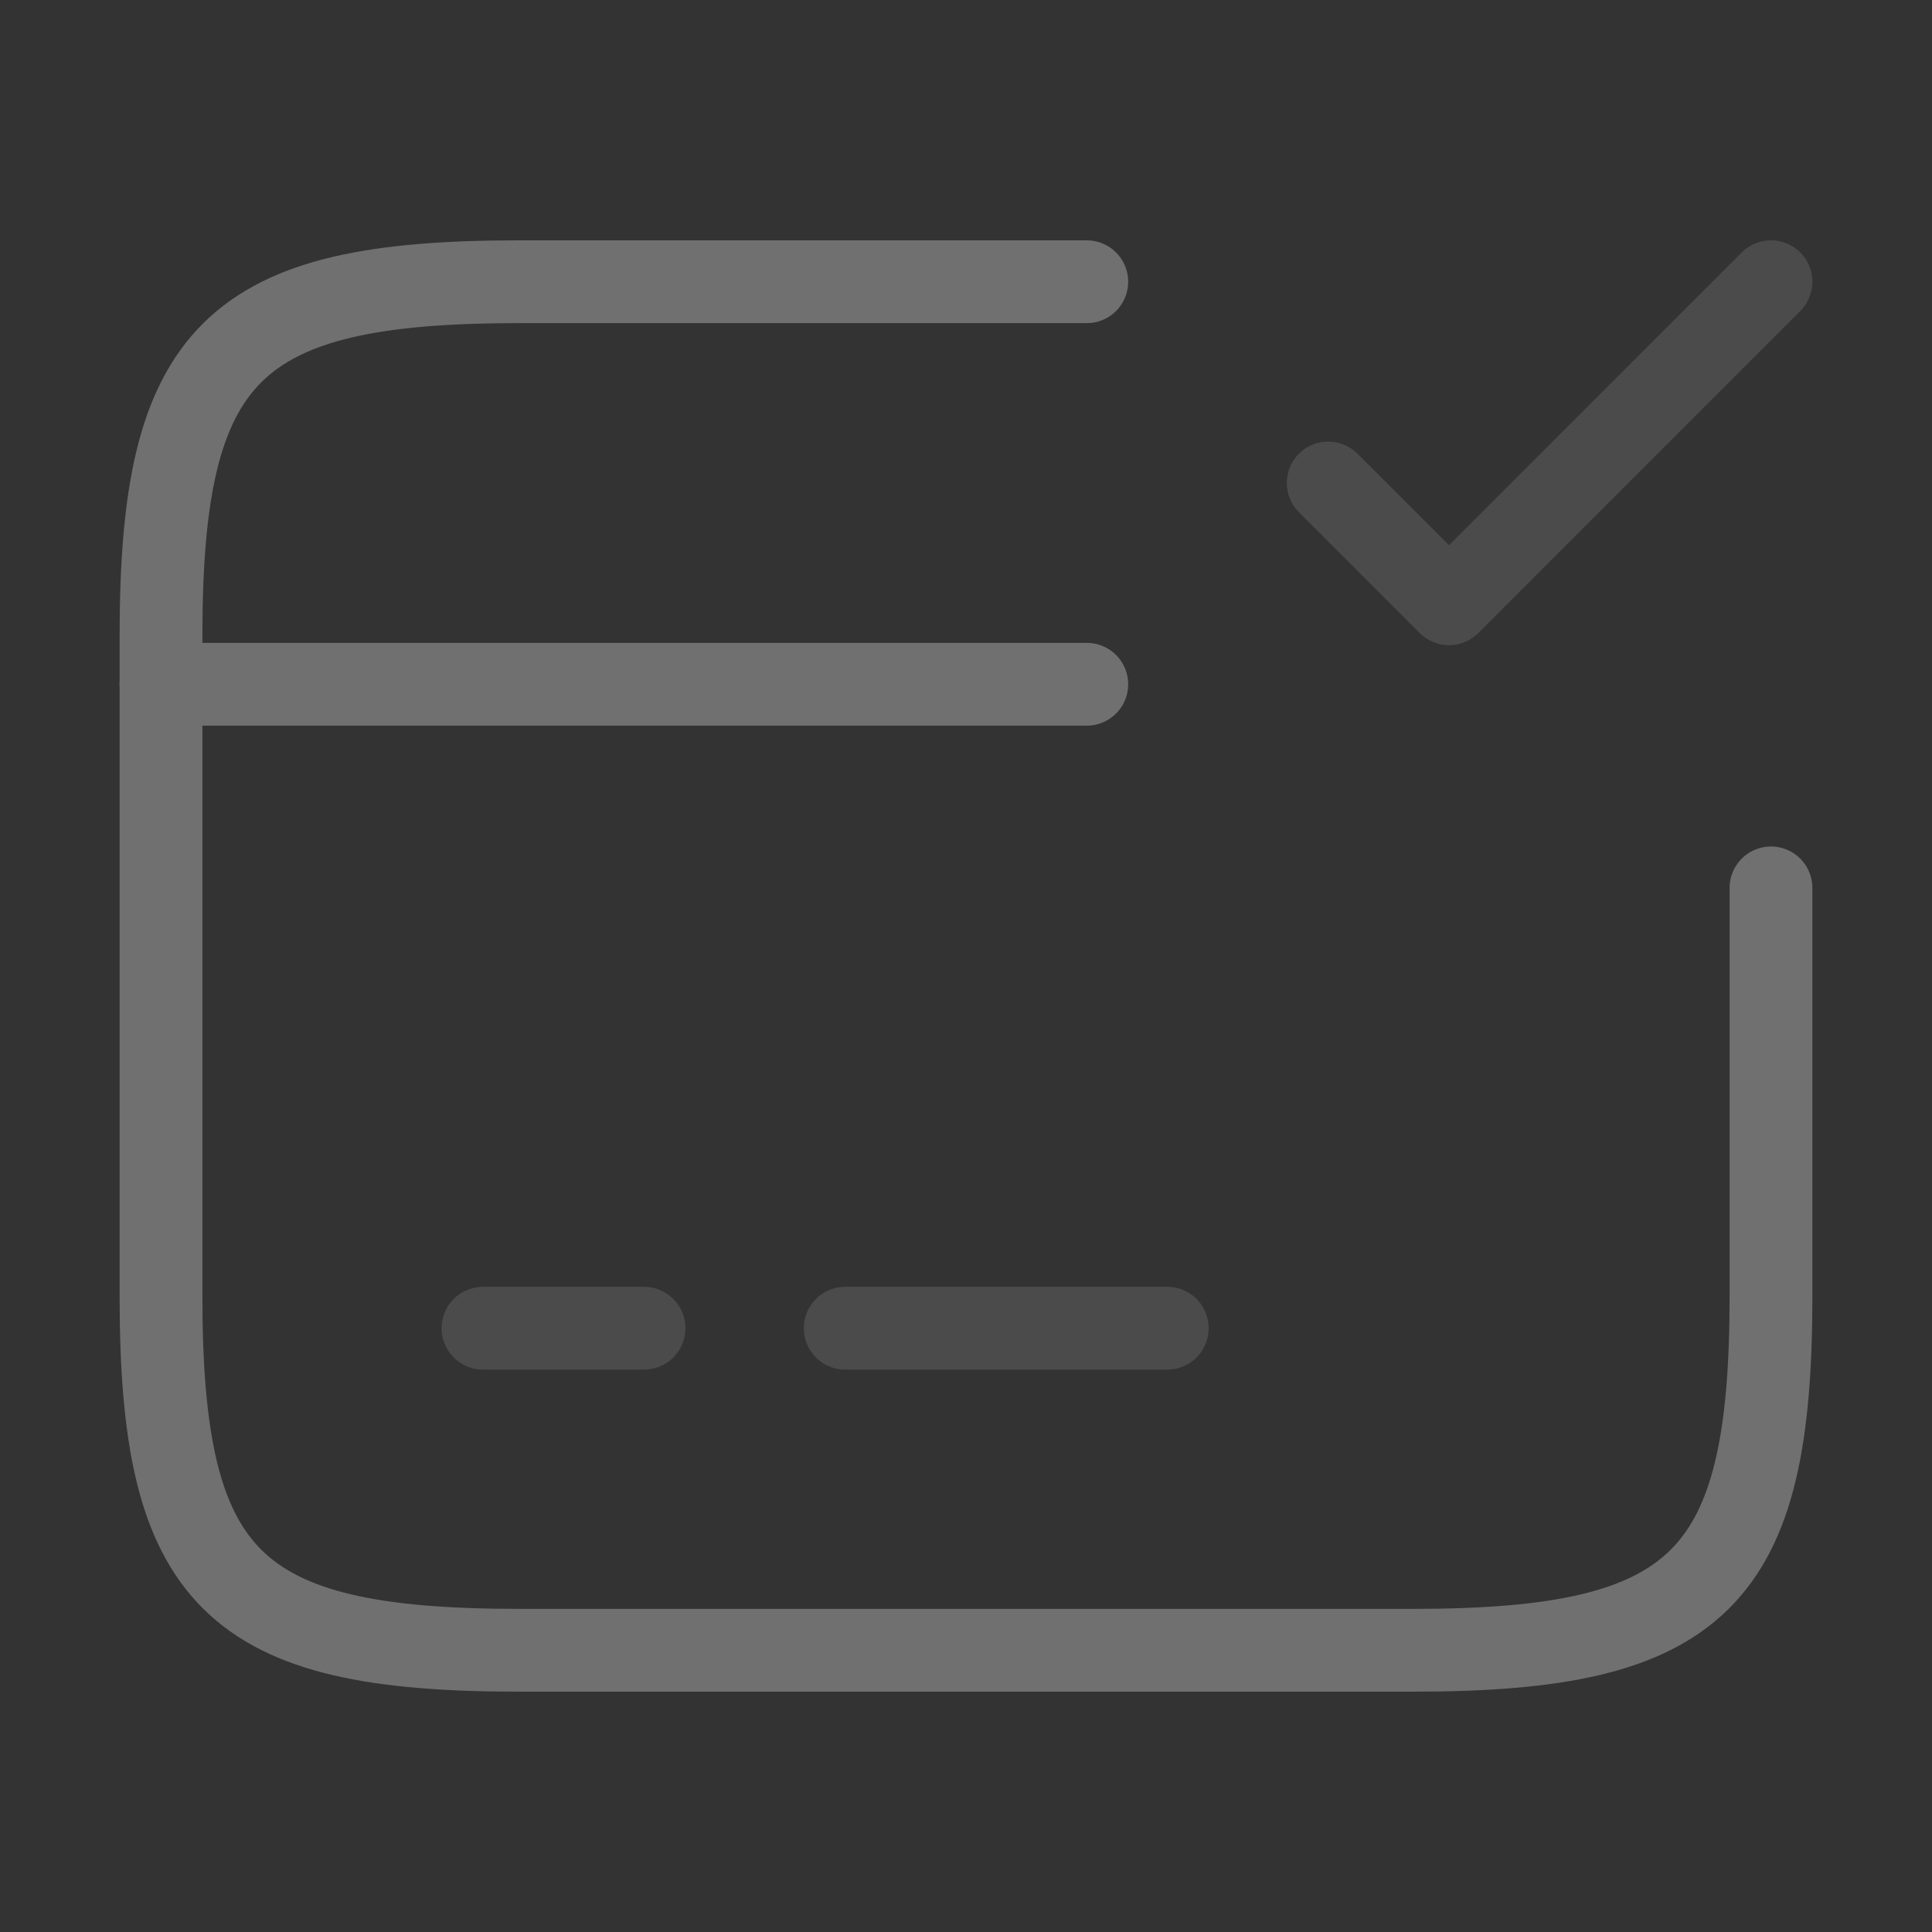 <svg width="35" height="35" viewBox="0 0 35 35" fill="none" xmlns="http://www.w3.org/2000/svg">
<rect x="0" y="0" width="35" height="35" fill="#333333" stroke="none"/>
<g opacity="0.3">
<path d="M2.917 12.396H19.688" stroke="white" stroke-width="1.5" stroke-miterlimit="10" stroke-linecap="round" stroke-linejoin="round"/>
<path opacity="0.4" d="M8.75 24.062H11.667" stroke="white" stroke-width="1.5" stroke-miterlimit="10" stroke-linecap="round" stroke-linejoin="round"/>
<path opacity="0.4" d="M15.312 24.062H21.146" stroke="white" stroke-width="1.5" stroke-miterlimit="10" stroke-linecap="round" stroke-linejoin="round"/>
<path d="M32.083 16.085V23.494C32.083 28.613 30.785 29.896 25.608 29.896H9.392C4.215 29.896 2.917 28.613 2.917 23.494V11.506C2.917 6.388 4.215 5.104 9.392 5.104H19.688" stroke="white" stroke-width="1.5" stroke-linecap="round" stroke-linejoin="round"/>
<path opacity="0.4" d="M24.062 8.75L26.25 10.938L32.083 5.104" stroke="white" stroke-width="1.5" stroke-linecap="round" stroke-linejoin="round"/>
</g>
</svg>
